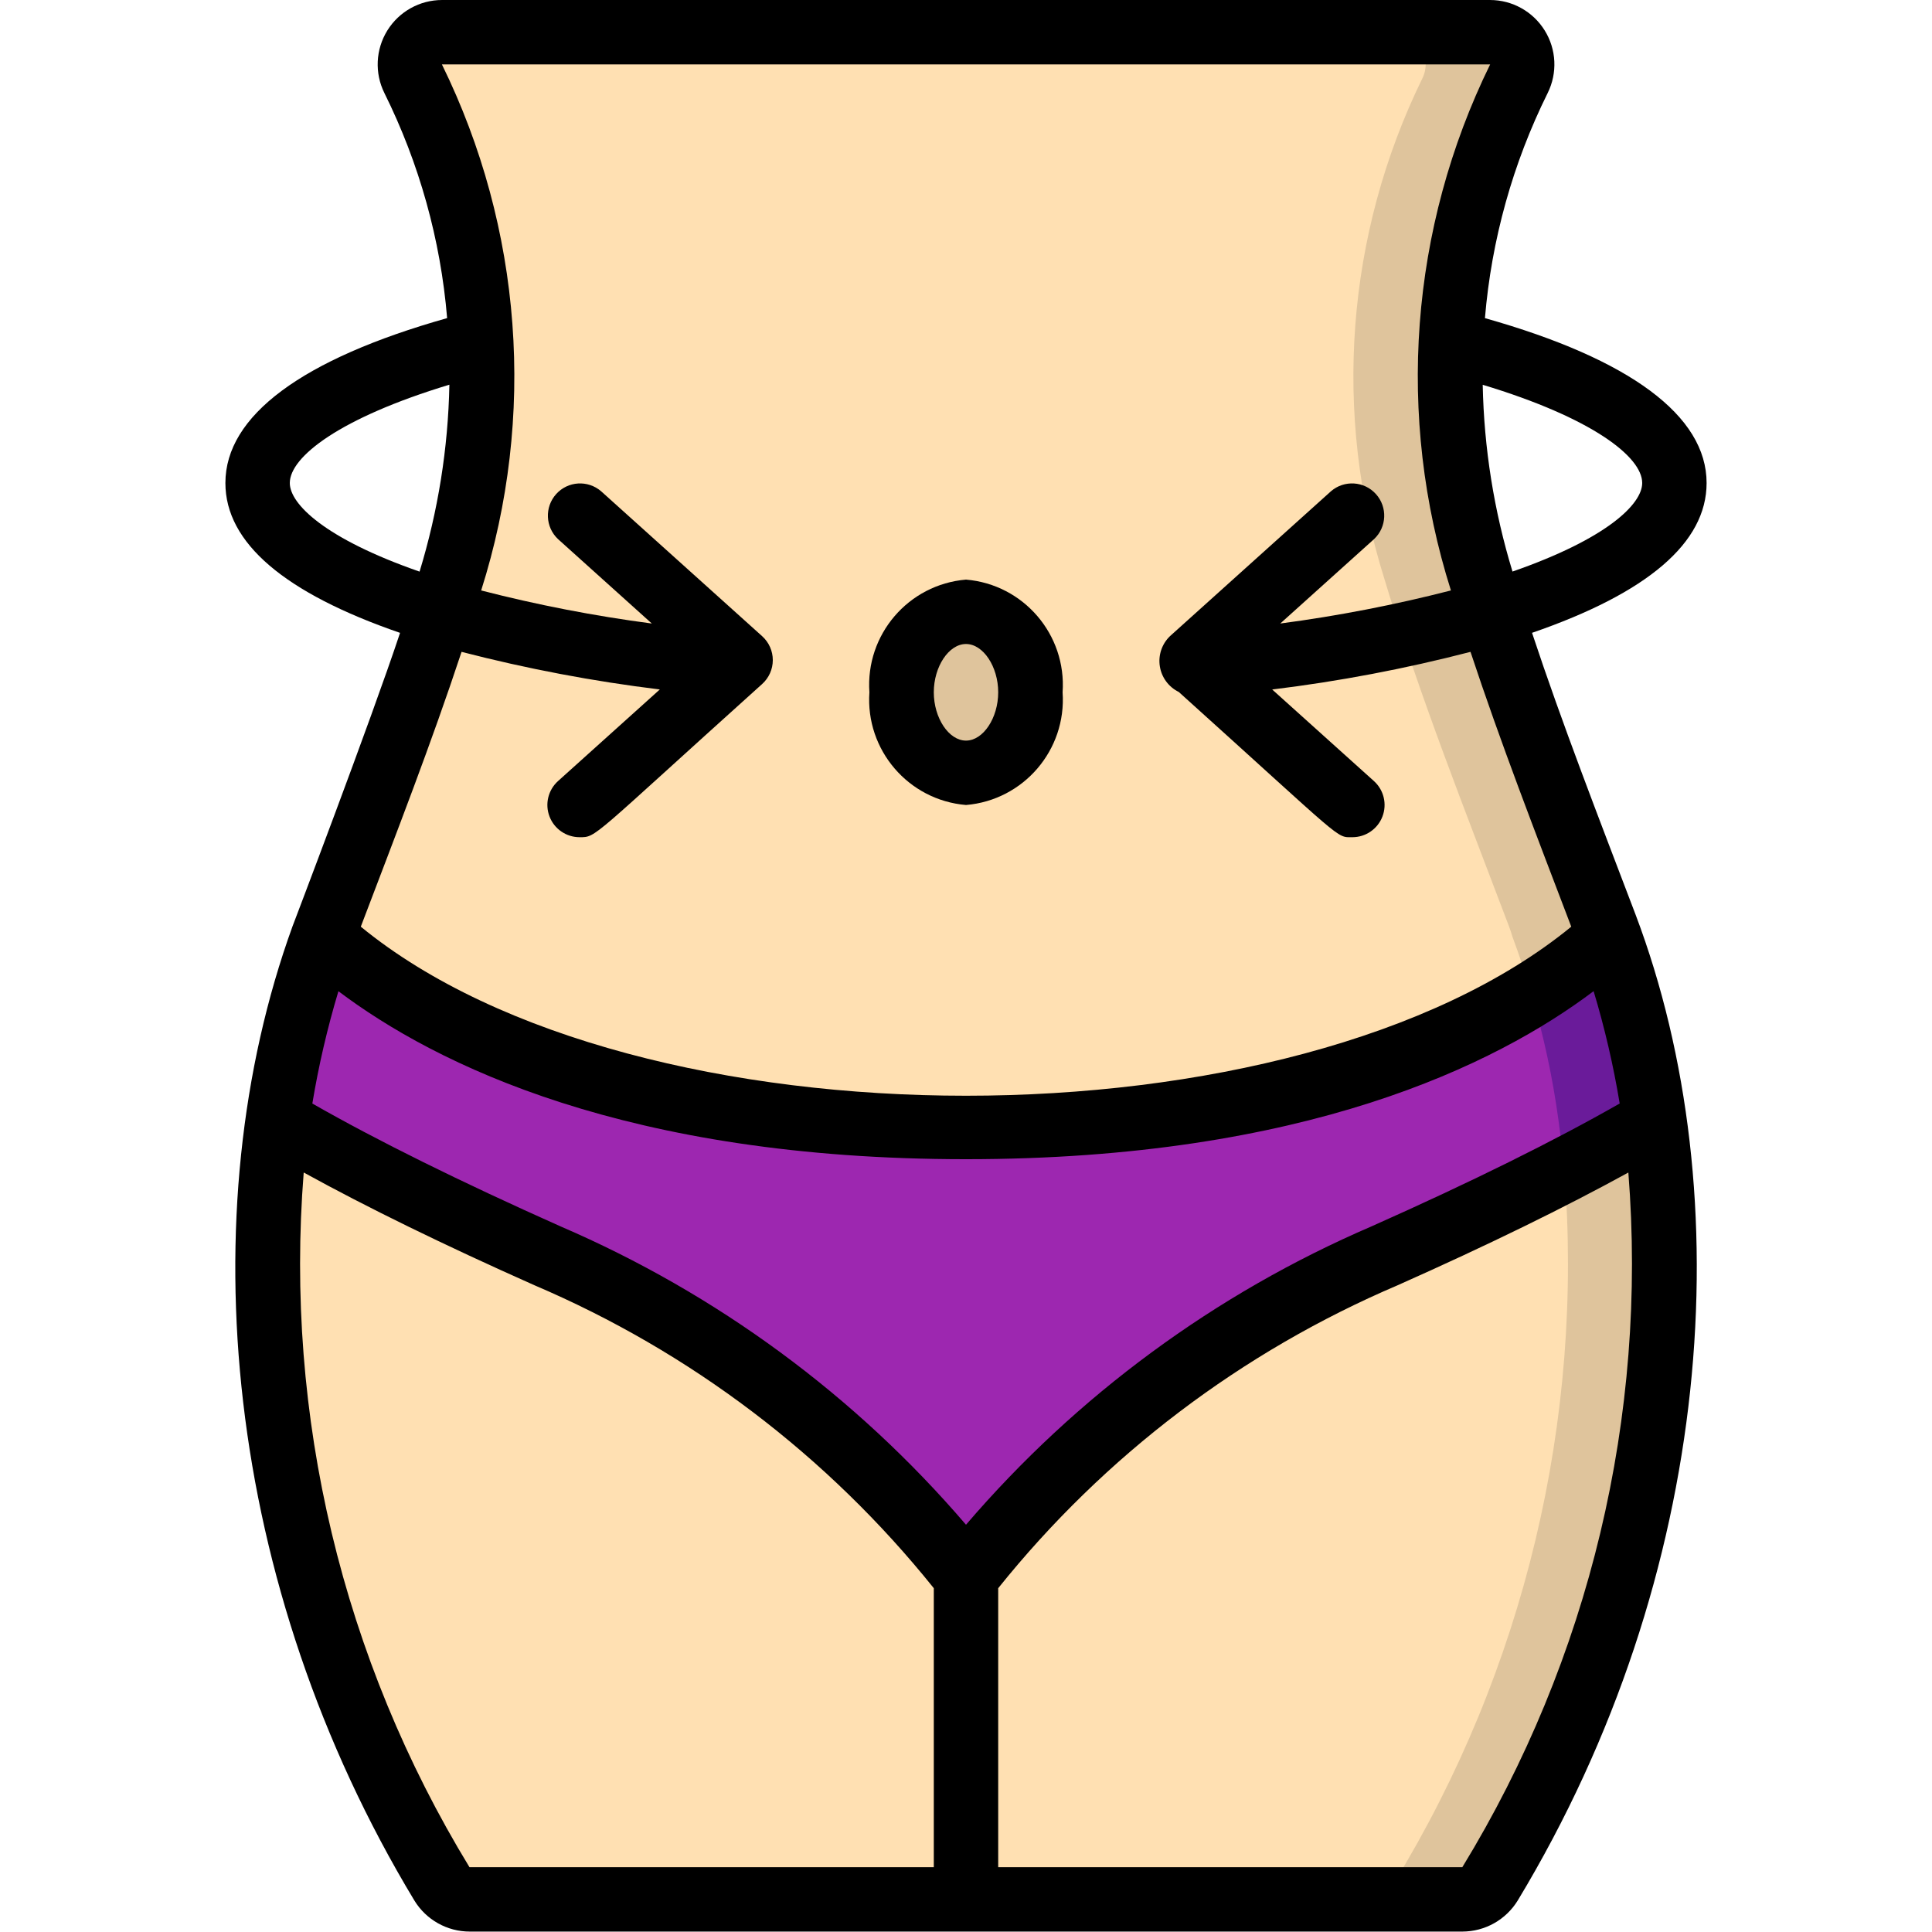<svg height="512" viewBox="0 0 46 60" width="512" xmlns="http://www.w3.org/2000/svg"><g id="004---Waist-Belt" fill="none"><g id="Layer_3" transform="translate(1 1)"><path id="Shape" d="m41.97 28.09c-2.16 1.97-7.97 5.91-19.97 5.91s-17.81-3.94-19.97-5.91c.03-.11.07-.22.11-.33 1.35-3.57 2.76-7.1 3.86-10.76 1.618-5.145 1.199-10.715-1.17-15.56-.152-.31-.133-.677.05-.97.183-.293.504-.471.85-.47h32.54c.347-.005.671.172.855.467.184.294.201.663.045.973-2.369 4.845-2.788 10.415-1.17 15.56 1.1 3.66 2.51 7.19 3.86 10.76.04.11.08.22.11.33z" fill="#ffe0b2"/><path id="Shape" d="m43.4 33.79c-.74.44-1.66.95-2.82 1.55-1.46.76-3.29 1.64-5.58 2.66-9 4-13 10-13 10s-4-6-13-10c-2.878-1.243-5.682-2.648-8.4-4.21.267-1.947.747-3.858 1.43-5.7 2.16 1.97 7.97 5.91 19.97 5.91 8.93 0 14.44-2.18 17.56-4.12.861-.515 1.669-1.114 2.41-1.79.683 1.842 1.163 3.753 1.43 5.7z" fill="#9d27b0"/><path id="Shape" d="m22 48v9.99h-15.41c-.356-0-.685-.186-.87-.49-4.355-7.09-6.161-15.454-5.12-23.71 2.718 1.562 5.522 2.967 8.4 4.21 9 4 13 10 13 10z" fill="#ffe0b2"/><path id="Shape" d="m38.28 57.5c-.181.308-.513.495-.87.49l-15.41 0v-9.99s4-6 13-10c2.878-1.243 5.682-2.648 8.4-4.21 1.041 8.256-.765 16.62-5.12 23.71z" fill="#ffe0b2"/><path id="Shape" d="m41.97 28.09c-.741.676-1.549 1.275-2.41 1.79-.17-.6-.37-1.2-.59-1.79-.03-.11-.07-.22-.11-.33-1.35-3.57-2.76-7.1-3.86-10.76-1.618-5.145-1.199-10.715 1.17-15.56.156-.31.139-.679-.045-.973-.184-.294-.508-.471-.855-.467h3c.347-.005.671.172.855.467.184.294.201.663.045.973-2.369 4.845-2.788 10.415-1.17 15.56 1.1 3.66 2.51 7.19 3.86 10.76.04.11.08.22.11.33z" fill="#dfc49c"/><path id="Shape" d="m38.28 57.5c-.181.308-.513.495-.87.49l-3 0c.357.005.689-.182.87-.49 4.059-6.643 5.914-14.399 5.3-22.16 1.16-.6 2.08-1.11 2.82-1.55 1.041 8.256-.765 16.62-5.12 23.71z" fill="#dfc49c"/><path id="Shape" d="m43.4 33.79c-.74.44-1.66.95-2.82 1.55-.04-.52-.11-1.03-.18-1.55-.18-1.323-.461-2.63-.84-3.91.861-.515 1.669-1.114 2.41-1.79.683 1.842 1.163 3.753 1.43 5.7z" fill="#6a1b9a"/><ellipse id="Oval" cx="22" cy="20.5" fill="#dfc49c" rx="2" ry="2.5"/></g><g id="Layer_2" fill="#000"><path id="Shape" d="m5.424 19.654c-.893 2.694-3.375 9.21-3.338 9.109-3.223 8.89-2.126 20.469 3.782 30.258.366.6 1.018.966 1.721.966h30.825c.703-.001 1.354-.367 1.721-.966 6.1-10.105 6.959-21.894 3.66-30.615-1.165-3.061-2.284-5.939-3.216-8.753 3.583-1.235 5.421-2.795 5.421-4.653 0-2.086-2.378-3.849-6.884-5.12.203-2.432.864-4.804 1.948-6.99.308-.62.274-1.354-.091-1.943-.364-.588-1.007-.947-1.698-.947h-32.547c-.692 0-1.335.359-1.699.947-.364.588-.399 1.323-.091 1.943 1.085 2.186 1.746 4.557 1.948 6.989-4.508 1.272-6.886 3.034-6.886 5.121 0 1.858 1.838 3.419 5.424 4.654zm37.067 11.127c.345 1.144.615 2.31.81 3.489-2.015 1.152-4.6 2.433-7.707 3.816-4.85 2.086-9.159 5.256-12.594 9.266-3.435-4.01-7.743-7.179-12.593-9.266-3.107-1.386-5.691-2.663-7.707-3.815.195-1.179.466-2.344.81-3.488 3.027 2.28 8.966 5.217 19.49 5.217s16.466-2.938 19.491-5.219zm-34.911 27.206c-3.946-6.469-5.748-14.02-5.148-21.574 1.955 1.077 4.351 2.25 7.162 3.5 4.847 2.067 9.109 5.299 12.406 9.41v8.664zm30.834 0h-14.414v-8.664c3.297-4.111 7.559-7.343 12.407-9.409 2.811-1.251 5.207-2.425 7.163-3.5.599 7.555-1.205 15.106-5.156 21.573zm5.586-42.987c0 .654-1.091 1.729-4.028 2.75-.575-1.881-.886-3.833-.925-5.8 3.399 1.026 4.953 2.237 4.953 3.05zm-37.276-13h32.554c-2.494 5.086-2.93 10.938-1.218 16.337-1.744.448-3.514.791-5.3 1.027l2.912-2.621c.397-.372.424-.994.059-1.399s-.986-.443-1.397-.087l-5 4.5c-.251.242-.369.592-.314.937.054.345.274.642.587.795 5.193 4.679 4.871 4.511 5.393 4.511.414-0.0.785-.255.933-.642s.043-.824-.264-1.101l-3.16-2.844c2.077-.253 4.134-.644 6.159-1.169.937 2.832 2.011 5.6 3.129 8.535-8.543 7-29.051 7-37.592 0 1.108-2.912 2.19-5.695 3.129-8.535 2.024.524 4.081.914 6.157 1.168l-3.16 2.844c-.308.277-.414.715-.265 1.102.148.387.52.642.934.642.533 0 .322.055 5.669-4.757.211-.19.331-.46.331-.743s-.12-.553-.331-.743l-5-4.5c-.412-.356-1.033-.318-1.397.087-.364.405-.338 1.027.059 1.399l2.912 2.621c-1.786-.235-3.556-.578-5.3-1.027 1.714-5.399 1.277-11.252-1.219-16.337zm.232 9.952c-.039 1.967-.351 3.919-.926 5.8-2.938-1.022-4.03-2.098-4.03-2.752 0-.813 1.555-2.024 4.956-3.053z"/><path id="Shape" d="m23 25c1.789-.15 3.125-1.709 3-3.5.125-1.791-1.211-3.35-3-3.5-1.789.15-3.125 1.709-3 3.5-.125 1.791 1.211 3.35 3 3.5zm0-5c.533 0 1 .7 1 1.5s-.467 1.5-1 1.5-1-.7-1-1.5.467-1.5 1-1.5z"/></g></g></svg>